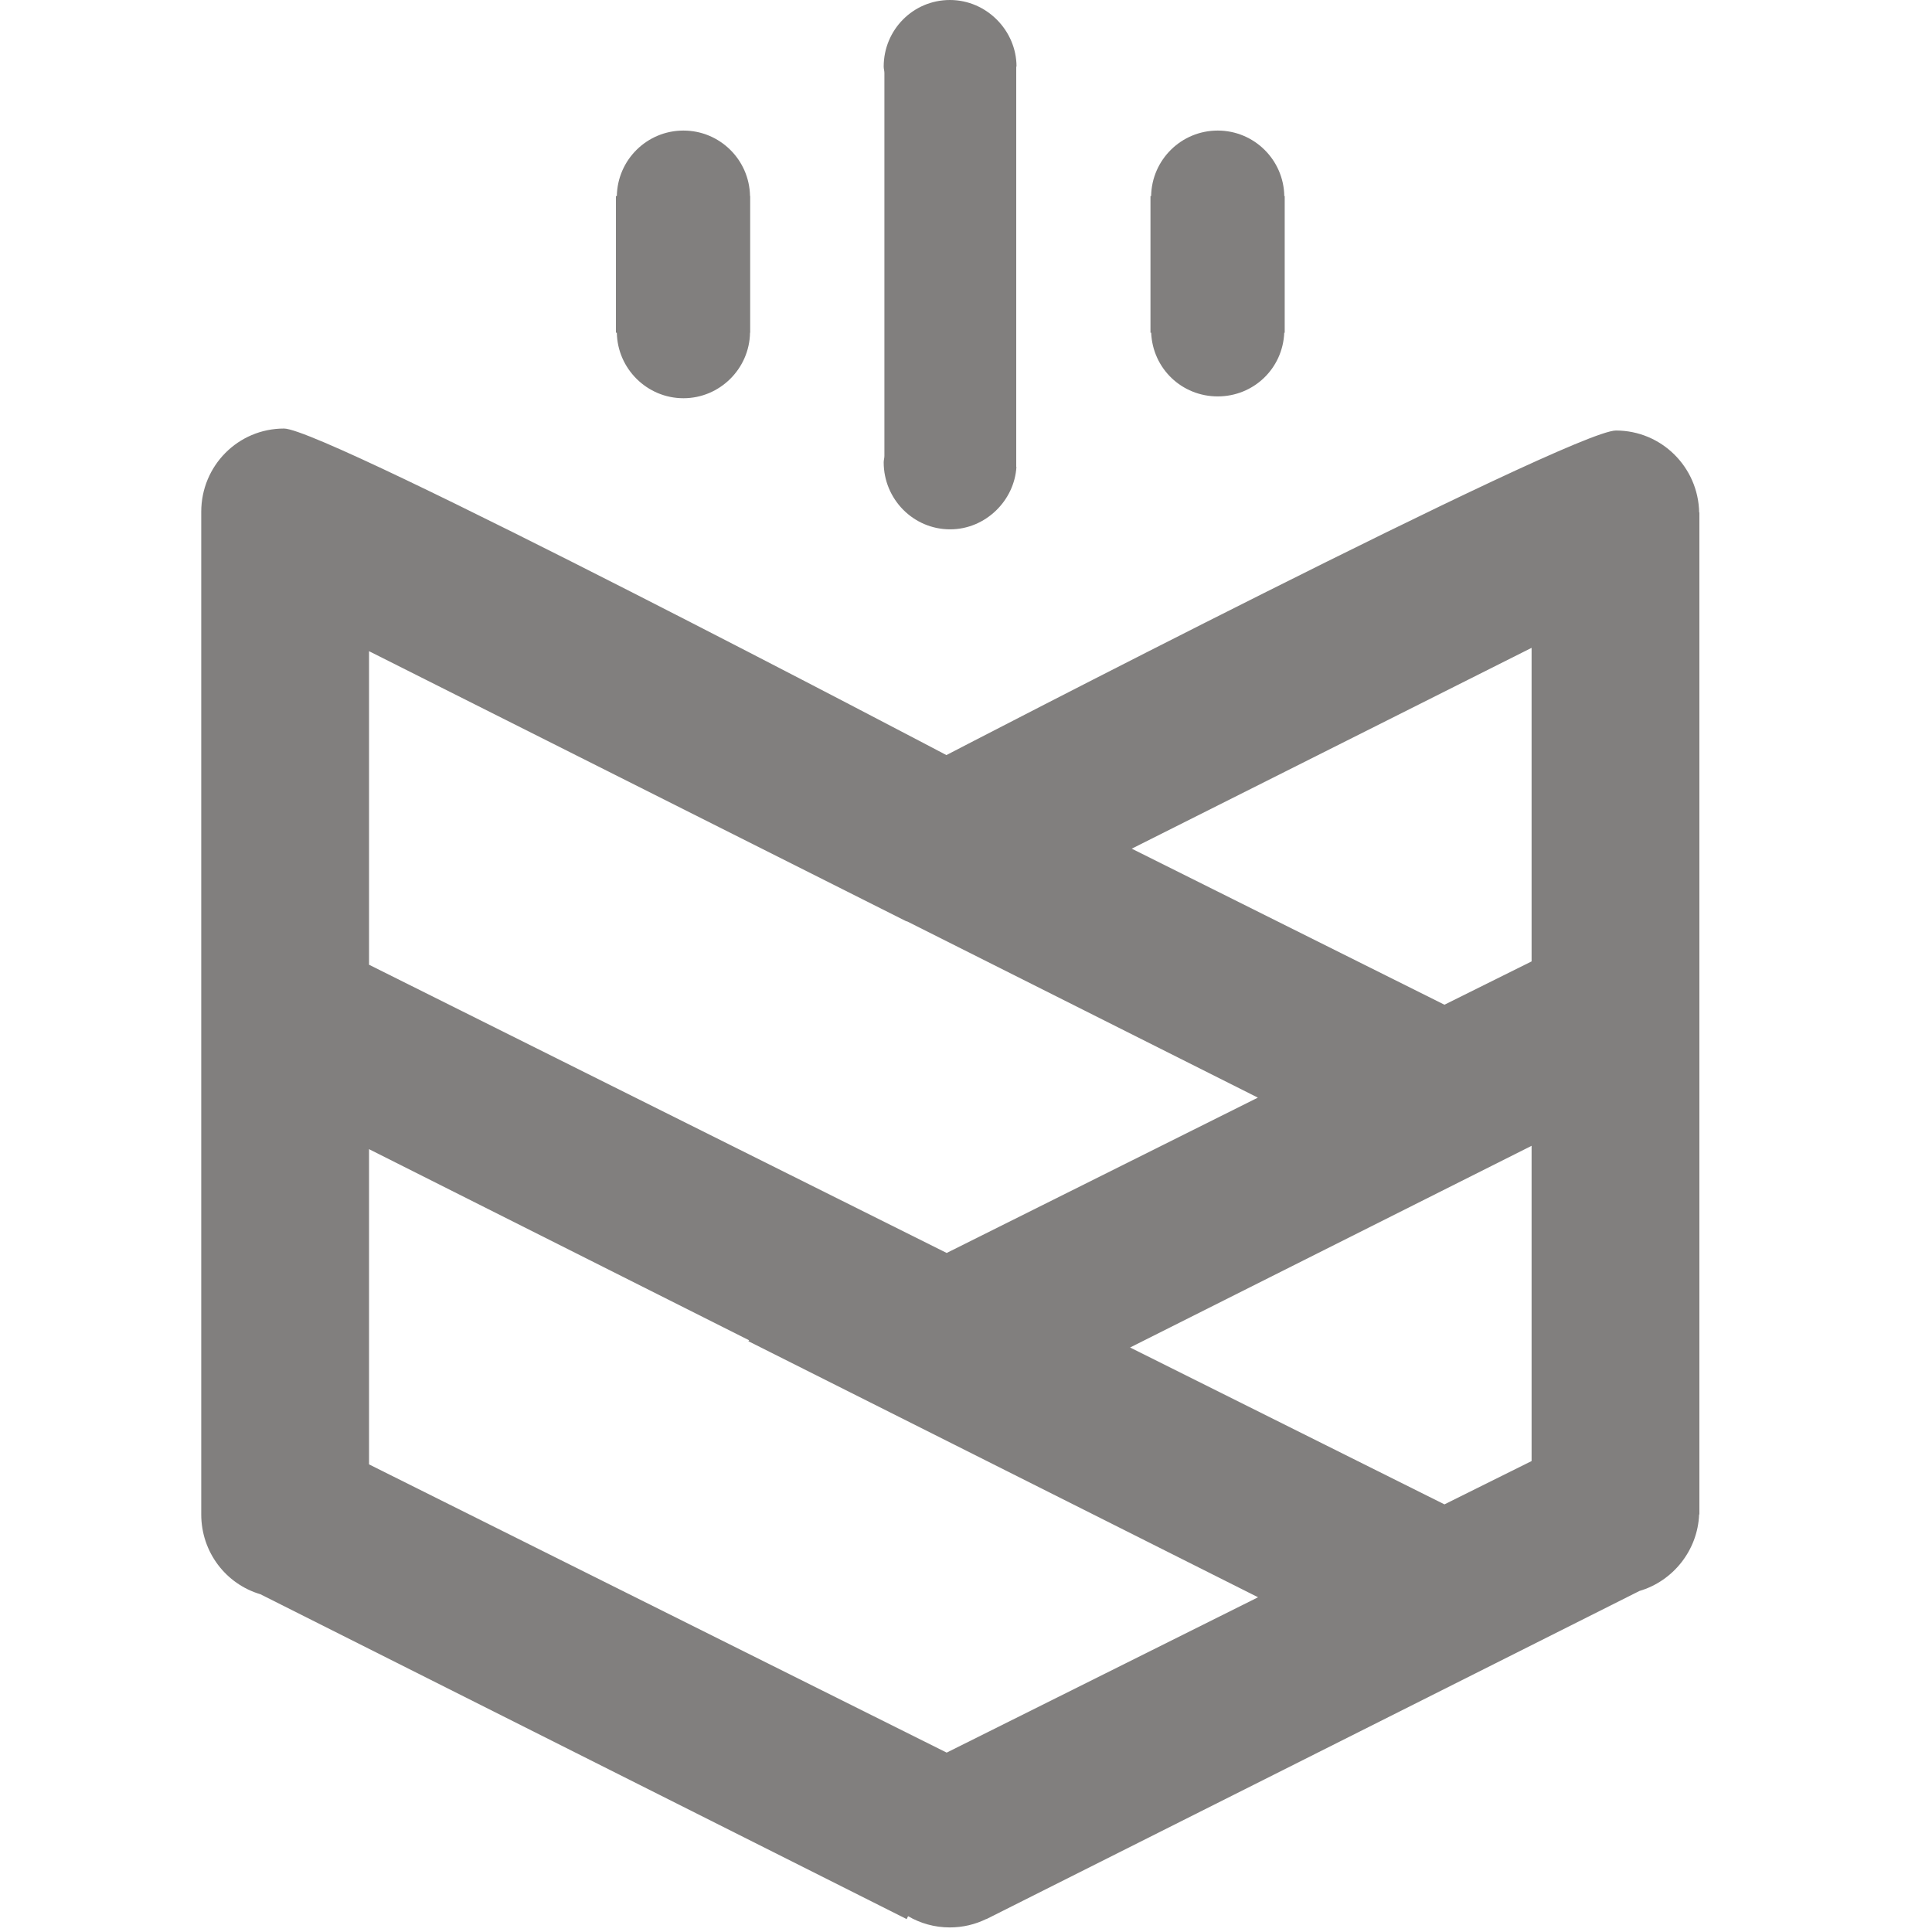 <svg width="128" height="128" viewBox="0 0 128 128" fill="none" xmlns="http://www.w3.org/2000/svg">
<path fill-rule="evenodd" clip-rule="evenodd" d="M101.472 63.696L95.699 66.565L74.981 56.227L101.472 42.921V63.696ZM60.066 61.028L83.337 72.721L62.72 83.012L24.45 63.916V43.143L60.072 61.051L60.066 61.028ZM62.72 116.115L24.45 97.019V76.135L49.629 88.796L49.581 88.857L83.35 105.823L62.72 116.115ZM101.472 96.799L95.699 99.668L74.871 89.275L101.472 75.913V96.799ZM112.574 33.953H112.589V100.335H112.571C112.476 102.717 110.839 104.751 108.62 105.405L65.351 127.146L65.348 127.137C64.616 127.496 63.796 127.697 62.927 127.697C61.917 127.697 60.976 127.425 60.162 126.952L60.07 127.146L17.253 105.623C14.969 104.948 13.333 102.836 13.333 100.333V33.907C13.333 30.86 15.771 28.392 18.818 28.392C21.608 28.392 62.702 50.026 62.702 50.026C62.702 50.026 104.105 28.523 107.059 28.523C110.069 28.523 112.514 30.935 112.574 33.953ZM58.547 30.63C58.547 30.487 58.594 30.345 58.594 30.205V4.838C58.594 4.698 58.547 4.557 58.547 4.413C58.547 1.976 60.496 0 62.934 0C65.371 0 67.347 2.032 67.347 4.414H67.328V30.935H67.34C67.209 33.159 65.3 35.07 62.947 35.07C60.509 35.07 58.547 33.068 58.547 30.63ZM45.279 26.384C42.866 26.384 40.906 24.424 40.867 22.042H40.807V12.99H40.867C40.907 10.587 42.866 8.65 45.279 8.65C47.692 8.65 49.651 10.587 49.691 12.99H49.701V22.042H49.691C49.653 24.424 47.693 26.384 45.279 26.384ZM80.677 26.263C78.303 26.263 76.369 24.424 76.268 22.042H76.222V12.99H76.265C76.305 10.586 78.264 8.65 80.677 8.65C83.089 8.65 85.049 10.586 85.088 12.99H85.115V22.042H85.085C84.984 24.424 83.05 26.263 80.677 26.263Z" fill="#817F7E"/>
</svg>
